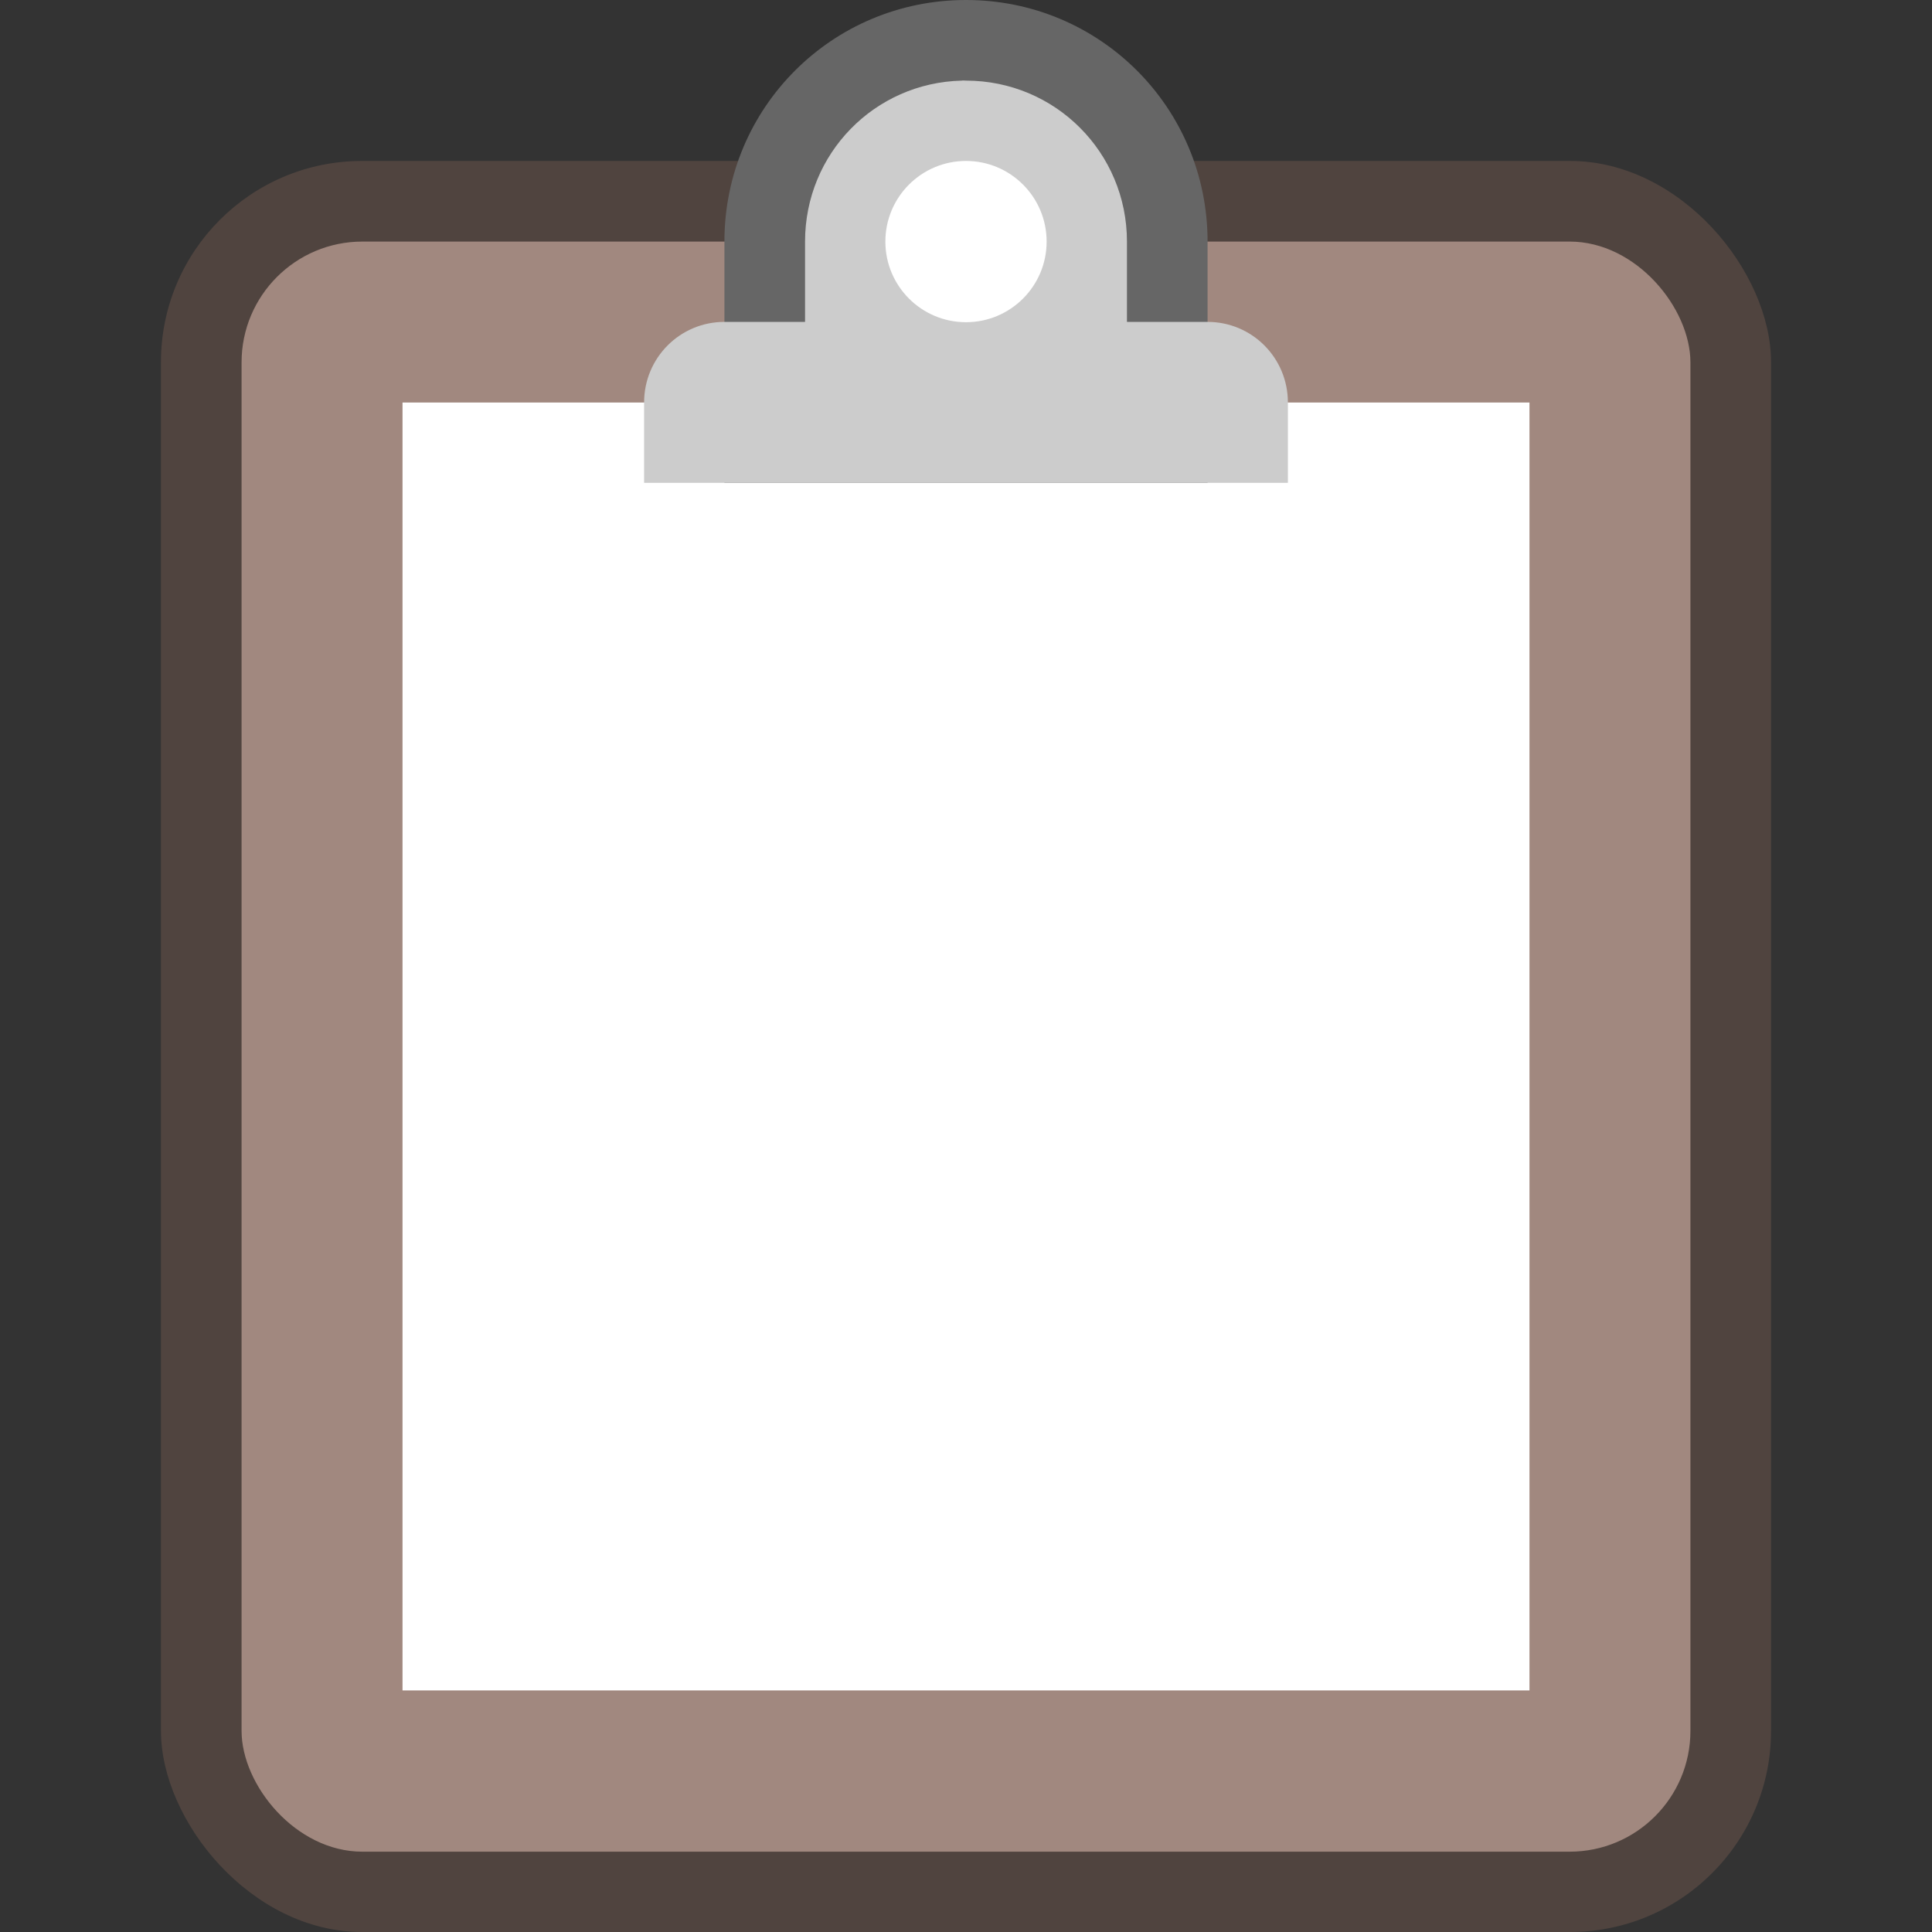 <?xml version="1.0" encoding="UTF-8" standalone="no"?>
<!-- Created with Inkscape (http://www.inkscape.org/) -->

<svg
   width="24"
   height="24"
   viewBox="0 0 6.35 6.35"
   version="1.1"
   id="svg5"
   inkscape:version="1.2 (dc2aedaf03, 2022-05-15)"
   sodipodi:docname="accessories-clipboard.svg"
   xmlns:inkscape="http://www.inkscape.org/namespaces/inkscape"
   xmlns:sodipodi="http://sodipodi.sourceforge.net/DTD/sodipodi-0.dtd"
   xmlns="http://www.w3.org/2000/svg"
   xmlns:svg="http://www.w3.org/2000/svg">
  <rect x="0" y="0" width="6.35" height="6.35" fill="#333333" stroke="none"/>
  <sodipodi:namedview
     id="namedview7"
     pagecolor="#ffffff"
     bordercolor="#666666"
     borderopacity="1.0"
     inkscape:pageshadow="2"
     inkscape:pageopacity="0.0"
     inkscape:pagecheckerboard="0"
     inkscape:document-units="px"
     showgrid="false"
     units="px"
     height="48px"
     inkscape:zoom="26.684314"
     inkscape:cx="11.504886"
     inkscape:cy="14.353002"
     inkscape:window-width="1846"
     inkscape:window-height="1011"
     inkscape:window-x="0"
     inkscape:window-y="0"
     inkscape:window-maximized="1"
     inkscape:current-layer="svg5"
     inkscape:showpageshadow="2"
     inkscape:deskcolor="#d1d1d1" />
  <defs
     id="defs2" />
  <rect
     style="opacity:1;fill:#50443f;fill-opacity:1;stroke-width:0.265"
     id="rect1162"
     width="5.292"
     height="5.821"
     x="0.529"
     y="0.529"
     ry="0.661" />
  <rect
     style="opacity:1;fill:#a1887f;fill-opacity:1;stroke-width:0.265"
     id="rect3620"
     width="4.762"
     height="5.292"
     x="0.794"
     y="0.794"
     ry="0.397" />
  <rect
     style="fill:#ffffff;fill-opacity:1;stroke-width:0.443"
     id="rect2331"
     width="3.704"
     height="4.233"
     x="1.323"
     y="1.323" />
  <path
     id="rect797"
     style="fill:#666666;stroke-width:0.529;stroke-linejoin:round;fill-opacity:1"
     d="m 3.175,0 c 0.44,0 0.794,0.354 0.794,0.794 V 1.587 H 2.381 V 0.794 C 2.381,0.354 2.735,0 3.175,0 Z"
     sodipodi:nodetypes="ssccss" />
  <path
     id="rect3585"
     style="fill:#cccccc;stroke-width:0.529;stroke-linejoin:round"
     d="M 3.161 0.265 C 2.874 0.272 2.646 0.505 2.646 0.794 L 2.646 1.058 L 2.381 1.058 C 2.235 1.058 2.117 1.176 2.117 1.323 L 2.117 1.587 L 4.233 1.587 L 4.233 1.323 C 4.233 1.176 4.115 1.058 3.969 1.058 L 3.704 1.058 L 3.704 0.794 C 3.704 0.501 3.468 0.265 3.175 0.265 C 3.17 0.265 3.166 0.264 3.161 0.265 z " />
  <circle
     style="fill:#ffffff;fill-opacity:1;stroke-width:0.529;stroke-linejoin:round"
     id="path6860"
     cx="3.175"
     cy="0.794"
     r="0.265" />
</svg>
